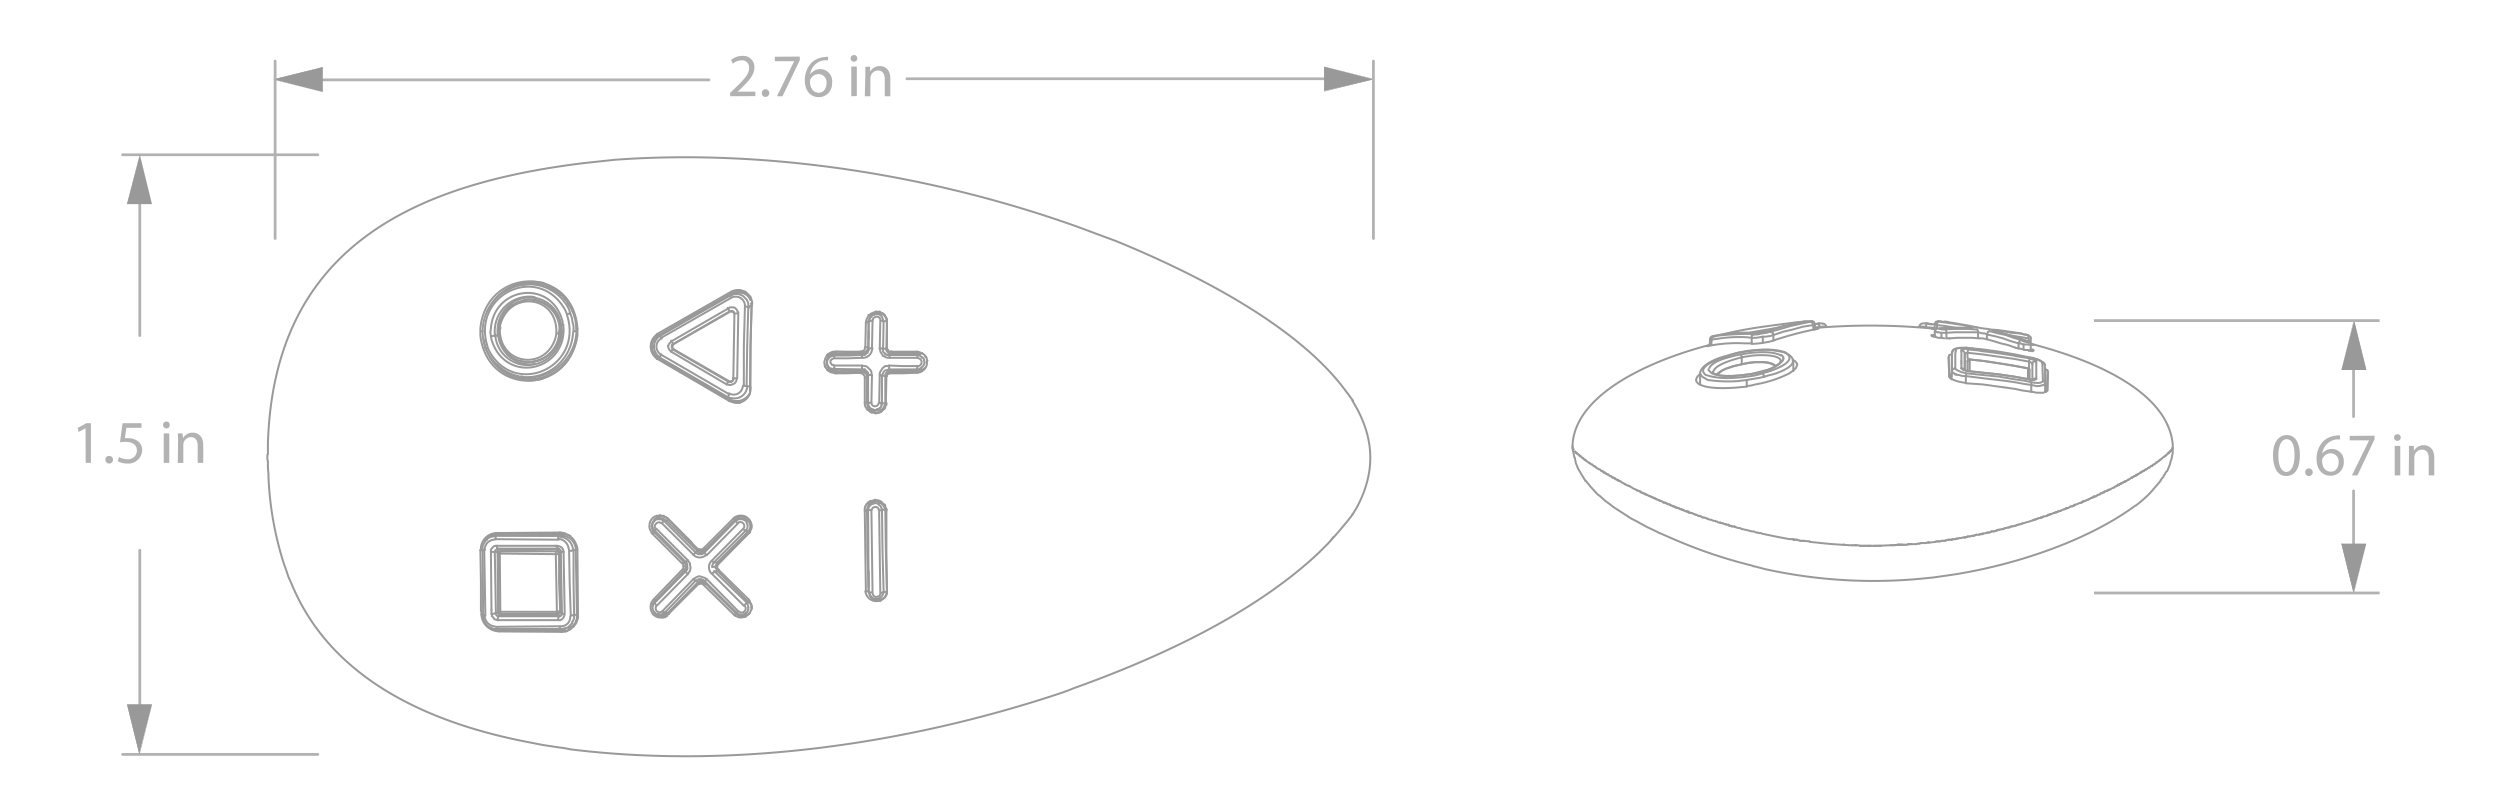 <svg id="Warstwa_1" data-name="Warstwa 1" xmlns="http://www.w3.org/2000/svg" width="450.7" height="145" viewBox="0 0 450.7 145">
  <title>Artboard 1</title>
  <g id="Warstwa_2" data-name="Warstwa 2">
    <path d="M321.1,64l.2.1.1.2.1.1v.2m-162-.9.1.2h.2l.1.1h.2m196.8-.8.3.1c2,.2,3.8.5,5.8.8l.4.1m-11.6,3.5h-.1l-.2.1-.1.1m17.5,2.7-.1-.1m-4-7.5.2.1h.6l.2.1m.3-1.2.5.1c8,2.1,24.1,7.5,25.1,18v.5M327.2,59.1h.3a118.11,118.11,0,0,1,20.6.1l.8.1M283.5,80.6v-.5c.7-10.1,16.8-15.9,24.7-17.9l.1-.1" style="fill: none;stroke: #999;stroke-linecap: round;stroke-linejoin: round;stroke-width: 0.36px"/>
    <path d="M391.7,80.7v1l-.1.4-.1.5v.1l-.2.5-.1.5-.2.5-.2.5-.1.2-.1.1-.1.1-.1.1-.1.3-.2.2-.1.3-.2.2-.1.1-.1.2-.1.1v.1l-1.9,2.2-.5.5-1,.9-1,.8-.2.1c-9,6.6-22.5,10.9-33.5,12.5l-2.8.4-1,.1a90.88,90.88,0,0,1-29.4-1.6l-1.9-.5h-.2l-.1-.1a88.3,88.3,0,0,1-14.5-4.9l-2.3-1h-.1L299,96l-2.1-1-2-1.1-.4-.2-.4-.2-1.7-1.1-1.7-1.1-.1-.1-.1-.1-1.1-.8-1-.9-.3-.2-.3-.3-1-1.1-.9-1.1h-.1v-.1l-.1-.1-.9-1.5-.3-.5-.2-.5-.2-.5L284,83l-.1-.5-.1-.1v-.1l-.1-.5-.1-.4-.1-.5v-.5m82.3-13.8h.1m-.3-.2h.2v.2M351.9,97.3h-.1m3.3-32.5,2.7.3,2.6.4,2.5.4,2.7.5m.3,2h.7m-11.8-1.5,2.8.3,2.8.3,2.8.4,2.7.5m-11.8-1.7h.2l.1.1.4.1m.5-7.8h.3m3.8.6.4.1m5.7,1.7h.3l.1.2.2.2v.2m-17.3-2.3q.15-.6.6-.6h.1m.1,0,1.4-.1h4.3m-6.5-.6v-.2h.1l.1-.3h.2l.1-.1h.2m1.1.1h.4l.3.1m14.3,2.3.4.3.1.1V61" style="fill: none;stroke: #999;stroke-linecap: round;stroke-linejoin: round;stroke-width: 0.36px"/>
    <path d="M354.7,65.1l.1-.2h.1l.1-.1h.1m-7.8-6.5,1.5.2m-2.8.4c.2-.6.5-.6,1-.6h.2m4.8,5.1.1-.2c.4-.6,1.5-.5,2.1-.5h.4l2.9.4,2.9.4,2.9.5,1.4.3,1.5.2.8.2a3.19,3.19,0,0,1,1.6.9l.1.2m-19.9-5.1v-.9m0-.4v-.9M366.1,61v1.1m2.6,4.3.1,3.3m-57.6-9.5,1.3-.1L314,60h2.8m-6,.3h.1m7.6-.6,1.5-.5,1.5-.4,1.5-.3,1.5-.3M316.8,60h.4l.2-.1h.2l.6-.1h.2l.1-.1m-9.7,7.4.1.1v.1l.2.1c1.8.7,4.2.3,6.1.1l.7-.1,1.2-.2,1.1-.3.5-.2.5-.2.4-.2.4-.2.3-.2.2-.2.2-.1.2-.2v-.1l.1-.1v-.1m6.9-6.8h.7l.1.1h.2l.2.2.1.1v.2m-2-.4.3-.1.4-.1" style="fill: none;stroke: #999;stroke-linecap: round;stroke-linejoin: round;stroke-width: 0.36px"/>
    <path d="M326.4,57.9h.4l.1.1h.1l.1.2v.1l.1.2m-18.9,2.7V61a.78.78,0,0,1,.4-.4h.1m-2.3,6.7c.1-1.6,3.3-2.8,4.6-3.1l.7-.2.7-.2.8-.2a20.32,20.32,0,0,1,6-.5l.6.1.7.1.5.1.5.1.8.4.3.2.3.3.1.2.1.1v.2l.1.2m3.9-6.6v.9m32.6.4,1.4.3,2.9.9,1.4.5m-42.2,3.6v1.8m42.8-4.8v1.1m-59.6,6.1V67.4" style="fill: none;stroke: #999;stroke-linecap: round;stroke-linejoin: round;stroke-width: 0.36px"/>
    <path d="M315.4,65.4l1-.1c1.2,0,2.4-.2,3.5.5l.2.1V66h.1m-10.7,1.5c1.2-1.2,3.3-1.5,4.8-1.9l1-.2m53.6,5.1-.1-.2M284.3,81.7h-.1m5.1,3.5h-.2v-.1m.8.4h-.2m.8.4-.2-.1m.5.3h-.1l-.1-.1m3.1,1.6h-.1m2.1,1h-.1m.3.2-.1-.1m.4.2-.2-.1m7.5,3.2-.1-.1m.7.3H304m2.4.8h-.1m.7.3-.2-.1m16.6,4.1h-.1m.2,0h-.1m9.1.9h-.2m2.1.1H334m3.1.1H337m54-16.8h.1m-6.8,4.5h.1m-1.9,1h.1l.1-.1m-.6.3h.1l.1-.1M308.2,62.3l.1-1.1m62.6,31.1.1-.1m-3.1,1.1h.1m-1.2.4h.1l.1-.1m-7,2h.1m-1.2.3.1-.1m-.5.2h.1m-1.4.3h.2v-.1m-1.4.3h.1l.2-.1m-2.1.5h.2v-.1m-1.7.3h.1m-1.6.2h.3m-4.2.6.1-.1h.2m-3.5.3h.1m-2.1.1h.9m-2.1.1h.3m22.6-35.5-.4-.1m1.4.3-.9-.2m2,.4h-.1m.8,0h-.1v.1h-.2l-.2-.1m-17.4-2.8h.1m1.2.5h-.6l-.6-.2h-.2l-.2-.1h-.1m1.9.3h-.1m1.4.1h-.1m-2.6-.3v-.3M369,70.5h-.1m.2-.1.1-3.2m-3.1,3.4-1.5-.2-1.4-.3-2.9-.4-2.9-.4-2.9-.2m-3.1-1.3-.1-3.3m.5,3h-.2l-.1.1-.1.1v.1m-43.8-5.4h.2l.1-.1h.1l.2-.1m-.2.2h-.4m7.9-.5h-1a26,26,0,0,0-5.6.3l-1,.2M320,61.3l-.2.1a18.44,18.44,0,0,1-4,.6l-.2-.1m12-2.6-1,.2q-2.85.6-5.7,1.5l-1,.3" style="fill: none;stroke: #999;stroke-linecap: round;stroke-linejoin: round;stroke-width: 0.36px"/>
    <path d="M327.2,59.2h.6l-.1.1h-.1M314.9,69.7l-1.1.1-1.1.1c-1.7.1-4.5.2-6.1-.5l-.2-.1-.2-.1c-.5-.5-.6-.7-.1-1.4l.3-.3m41.9-6.9-.1-.1v-.1h.5m1.4.5H350m.5.1h-.1m1,0h-.5m5.9,0-1.3-.1h-2.7l-1.3.1m5.9,0h-.6m6.6,1.7-1.4-.5-1.3-.3-1.3-.4-1.4-.4m5.9,1.7h-.1m2,.4h-.1m.4,0h-.2m.5-.2.2.1m-.5-.1h.3m.2-.8h-.1v-.1h-.4m0-.1.4.1h.1M349,59.4h-.2m2.6,8.3-.1-3.4m3.2,4.8-.3-.1c-.7-.1-2.5-.4-2.8-1.2v-.1m17.7,2.5v.2l-.1.1-.4.2-.2.1h-1.2l-.5-.1-.6-.1m3.1-3.6-.1,3.2m-.4-3.7.1.1.1.1h.2v.2h.1V67m-17.9-2.7.1-.1V64h.1l.2-.1h.2m37.7,18.9.1-.1m-.2.1h.1m-17.8,9.1h.1l.2-.1m-1.1.4h.2m-3.5,1.2h.1l.1-.1m-2.4.8h.1m-14.2,3.2h.1m-7.2.8h.2m-2.4.1h.3m-3.9.2h.6m-1.1,0h.5m-.7,0h.1m-.7,0h.2m-.7,0h.3m-1.7,0h1.2m-1.8-.1h.3l.3.1m-.9-.1h.2m-8.4-.7.1.1m-1.3-.2h.2m-.7,0h.1m-1-.2h.4m-.9-.1h.2l.1.1m-.8-.1h.3m-5.4-1.1.1.1m-.9-.2h.2l.1.1m-2.5-.6h.2m-.8-.2.1.1h.1m-.7-.2h.2m-.8-.2h.1l.1.1m-.7-.2h.1m-.7-.2h.1v.1m-1.2-.4h.1m-.7-.2h.1m-1.2-.3h.1m-.6-.2h.1m-1.1-.3h.2m-.4-.1h.1m-.3,0h.1m-1.6-.6.1.1h.2m-1.2-.4h.1l.1.1h.2m-.7-.3.1.1v.1m-.3-.2h.1m-.5-.1h.1l.2.1m-.5-.2h.1l.1.1m-.5-.2h.2m-.5-.1h.2m-.3-.1.1.1m-.4-.2h.1m-.4-.1h.1m-.4-.1h.1l.1.1m-.4-.2h.2m-.5-.1h.2m-.4-.1h.1l.1.1M301,91h.1m-.4-.1h.2m-.4-.1.2.1m-.5-.2h.2m-.4-.1h.2m-.4-.1.1.1m-.6-.3h.1m-.3-.1h.1m-.6-.2h.1m-.3-.1h.1m-.4-.1h.2m-.3-.1h.1m-.4-.1h.1m-.3-.1h.1m-.3-.1h.1m-.6-.2h.1m-.3-.1h.1m-.3-.1h.1m-.6-.2h.1m-.3-.2.1.1m-.4-.2h.1l.1.1m-.4-.2.2.1m-.9-.4.3.1.3.2m-1.2-.7.6.4m-.8-.5.1.1h.1m-1-.4h.1m-.3-.2.1.1m-.3-.2.1.1m-.3-.2.1.1m-.3-.2h.1l.1.1m-.3-.2.1.1m-.3-.1h.1m-.3-.2h.1v.1m-.3-.2.1.1m-.3-.1h.2m-.3-.2.1.1m-.3-.1h.1m-.5-.3.1.1m-.4-.2h.1m-.4-.2h.1l.2.2m-.6-.4.1.1m-.4-.3.1.1M289,85l.1.1m-.4-.2h.1m-3-1.9h.1m-.7-.5.1.1h.1m-.3-.2.1.1m-.3-.2h.2m-.3-.1h.1m-.2-.1h.1m-.5-.3h.1m-.3-.2h.1m-.3-.2h.1m-.5-.6h.1m39.6-15.9.4.2.2.2.1.2.1.1v.2l-.1.2-.1.3-.2.2-.3.3-.3.2-.4.3a21.84,21.84,0,0,1-6.1,2l-.8.2-.8.1M357.4,61l.6.1m-9.8-1.9h.6m0,.2-.2-.1h-.3l-.1-.1m43.4,21.6h.1m-.2.3.1-.1m-.2.1h.1m-.3.3h.1m-.4.3h.1m-.9.7.1-.1m-.3.2.2-.1m-.3.2.1-.1m-.2.2.1-.1m-.5.4.1-.1m-.7.5h.1m-.8.6.1-.2.3-.1m-.7.4.1-.1h.1m-.4.3.2-.2m-.5.3.1-.1h.1m-.4.3.1-.1.1-.1m-.5.3h.1l.1-.1m-.4.3.1-.1m-.4.2h.1v-.1m-.4.3h.1v-.1m-.7.5.1-.1m-.4.3.1-.1v-.1m-.4.3.1-.1m-.4.3.1-.1m-.9.5h.1m-.6.3h.1m-.3.1h.1m-.7.3h.1m-.5.2h.1m-.3.1h.1v-.1m-.3.2h.2m-.4.1h.2m-.4.2.1-.1.1-.1m-1.1.6h.1m-.3.1.1-.1m-.3.2h.1m-.6.2h.1v-.1m-.3.2h.2m-.5.1h.2m-.4.2.1-.1m-.6.3.1-.1m-.6.3h.2m-.4.1h.1v-.1m-.3.2h.1m-.4.1h.1m-.4.2.3-.2m-.6.3h.1m-.6.2h.1m-.4.1h.2m-.4.2.1-.1m-.4.2.2-.1m-1.3.5h.1V91m-.4.2h.2m-.5.1h.3m-.9.3h.1m-.4.1h.1v-.1m-.4.2h.1m-.7.3.3-.2m-.6.3.1-.1m-.7.3h.1v-.1m-.4.2h.1l.1-.1m-.9.3h.1m-.4.1h.2m-.5.2.1-.1h.1m-.9.3.1-.1m-.4.2h.1m-.8.2h.1l.2-.1m-.6.2h.1m-.4.1h.1m-1.2.4.9-.3m-1.6.5.3-.1.3-.1m-.9.3.1-.1h.2m-1,.3.2-.1h.2m-.8.2.2-.1h.1m-1,.3.4-.1m-.8.2.1-.1h.1m-.9.3.2-.1h.2m-.8.2.1-.1h.2m-1.1.3.3-.1h.2m-.9.2.1-.1h.2m-.9.3.3-.1m-.8.1h.2m-.5.2.2-.1m-.3.1h.1m-.4,0h.2m-1,.2.6-.1m-1,.2h.1m-.4.1.1-.1h.1m-1.4.3h.2m-1,.1h.4m-.8.1h.3m-1.1.2.2-.1h.3m-.9.1h.3m-1.1.2h.2l.1-.1m-.6.1h.1m-.2,0h.1m-.5.1h.2m-.3,0h.1m-.8.1h.2l.2-.1m-.8.2h.2m-1,.1h.2l.2-.1m-2.1.3,1-.1m-1.3.1h.1m-1.4.1h.6m-1.4.2.2-.1h.3m-2,.1h.1m-.8.1h.4m-1,0h.3m-.8,0h.3m-1.3.1,1-.1m-5.4.2h-.1M284.5,81.9l-.1-.1m2.3,1.8-.1-.1m.4.2h-.1l-.2-.1m.5.3-.1-.1H287m.4.2h-.1l-.1-.1m3.7,2.2h-.1m1.7.9h-.1m.3.1h-.1m.3.2-.1-.1m14.4,6.1h-.1m.3.1-.1-.1m.6.2h-.2l-.1-.1m.8.3-.5-.1m1,.3-.4-.2m1,.3h-.2l-.1-.1H309m1,.3h-.2l-.3-.2m1.1.3h-.4m.8.2h-.1l-.2-.1m.9.2h-.4m1,.3-.1-.1h-.2m.8.1h-.3m1,.3-.3-.1H313m.9.2-.2-.1h-.1m.9.3-.2-.1h-.2m1.7.4-1.1-.3m1.7.4-.3-.1h-.3m.9.2h-.1l-.2-.1m.9.2H317m.5,0h-.2m5.3,1.1-2.6-.5-2.4-.5m5.5,1h-.2" style="fill: none;stroke: #999;stroke-linecap: round;stroke-linejoin: round;stroke-width: 0.36px"/>
    <path d="M323.4,97.3l-.1-.1h-.2m.7.1h-.3m1,.2-.1-.1h-.3l-.1-.1m1,.2h-.4m1.6.1-1-.1m8.8.8h-.4c-1.8-.1-3.5-.2-5.3-.4l-1.9-.2m8.3.6h-.1m2.1.1h-.4M283.7,81h-.1m.5.6-.1-.1m.6.5-.1-.1m.2.2-.1-.1m.9.7-.1-.1m.3.2h-.2m.3.1h-.1m.6.4-.2-.1-.2-.2m.6.4h-.1l-.1-.1m.3.2h-.1m1,.6h-.1V84m.3.2-.1-.1h-.1m.4.3-.1-.1h-.1m.5.3-.1-.1-.2-.1m.6.3-.1-.1h-.2m.5.3-.1-.1-.1-.1m.5.3h-.1l-.1-.1m.8.5-.2-.1m1.7.9H291m.6.3h-.1m.3.2-.1-.1m.3.1h-.1m1.4.8-.3-.2m.6.3-.1-.1h-.2m1.9.9h-.1m1.3.6-.1-.1h-.1m.4.2h-.1V89m.3.2-.1-.1m.4.2-.1-.1h-.1m.4.2h-.1l-.1-.1m.4.2-.1-.1m.3.2-.1-.1m.4.2h-.1l-.1-.1m.6.3-.1-.1m.3.2-.1-.1m.6.3-.2-.1h-.1l-.1-.1m.6.3h-.1m.4.1-.2-.1m.4.2-.1-.1h-.1m.4.2h-.1m.6.2-.1-.1m.6.3-.1-.1m.3.2-.1-.1m.6.3h-.1v-.1m.6.3h-.1m.4.1h-.1l-.1-.1m.5.2h-.1l-.1-.1m.6.3-.1-.1m1.2.4h-.1m.4.2h-.2m.8.2-.1-.1H305m.5.2-.3-.1m.8.3-.2-.1m.5.2h-.2l-.1-.1m.5.2-.1-.1m.4.2-.1-.1h-.2m3.7,1.2-.1-.1m1.1.3H311m.7.2h-.1v-.1m.3.2h-.1m.5.1h-.1m.6.1h-.1v-.1m20.7,3.4-1.1-.1m4.4.2h-1.4m1.8,0h-.4m.5,0h-.1m.5,0h-.2m.4,0h-.2m.4,0h-.1m.6,0H338m2.7-.1-2.2.1m2.4-.1h-.2m1.7-.1-.9.1m1.2-.1h-.2m.8,0H343m1-.1-.1.1h-.2m1.8-.1h-1.3m2.1-.2-.2.1H346m1.3-.1h-.4m1-.1h-.2m1.5-.2H349l-.1.1m.7-.1h-.2m1-.1H350m.8-.1-.1.1h-.1m1.4-.3-.1.1h-.1m.6-.1h-.2m1-.2-.2.1h-.2m.8-.1h-.1m.9-.2-.2.1h-.1m.7-.2h-.1v.1m.9-.2h-.2l-.2.1m.8-.2-.1.1h-.1m1-.2h-.5m.8-.1H357m.5-.1h-.1m.9-.2h-.1l-.1.1m1.4-.3h-.3m.8-.2-.1.1h-.1m.7-.2h-.1m.9-.2-.2.1H361m.7-.2h-.1m.8-.2-.1.1h-.2m.7-.2h-.2m.9-.2-.1.1h-.2m.7-.2h-.1m.8-.2h-.2l-.1.1m2.4-.8h-.1l-.1.1m.8-.3-.2.1m.6-.2h-.1m.7-.2h-.1l-.1.1m.5-.2h-.2m.6-.1-.4.1m.7-.3h-.1v.1m.4-.2-.1.1m.5-.2-.2.1h-.1m.6-.2h-.2l-.1.1m.6-.2h-.1m.4-.1h-.2m.8-.2h-.2m1.1-.4-.2.1m.5-.2h-.2m.5-.1-.2.1m.5-.3-.3.2m.9-.4-.1.1m.4-.2H374m.5-.1h-.2l-.1.1m.8-.3h-.2l-.3.2m.8-.3h-.1m.3-.2-.1.1m.4-.2h-.1v.1m.4-.2-.1.1h-.1m.4-.2-.2.1m.5-.2-.2.1m.8-.4h-.1l-.1.1m.4-.2-.1.1m.3-.2h-.1m.4-.1-.1.1m.3-.2-.2.1m.7-.3-.2.1h-.2m.6-.3-.1.1m.4-.2-.1.1m.6-.3h-.2m.4-.1h-.1l-.1.1m.4-.2h-.1v.1m.3-.2h-.1m.4-.1h-.1l-.1.1m.8-.4-.3.1-.3.2m1.4-.8h-.1m.3-.1-.1.1m.5-.3h-.1v.1m.5-.3-.2.1m.4-.2H383v.1m.3-.2h-.1v.1m.3-.2-.1.1h-.1m.3-.2-.1.1m.3-.2-.1.1m.3-.2-.1.1h-.1m.4-.2h-.1l-.1.1m.3-.2-.1.1m.5-.3-.1.1h-.1m.5-.2h-.2m.5-.2h-.2m.5-.2-.1.1h-.1m.5-.3-.2.1-.1.1m.6-.4-.1.1H386m.5-.2h-.2m.4-.2-.1.1m.4-.2h-.1m.6-.3h-.1m.6-.3h-.1m.7-.5-.1.1-.1.1m.3-.3-.1.1m.4-.3-.1.1-.1.1m.4-.3-.1.1H389m.3-.2-.1.1m.3-.2h-.1m1-.7h-.1l-.1.1m.3-.2-.1.1m.2-.2h-.1m.2-.1-.1.1m.2-.2-.1.1m.2-.2h-.1m.4-.3h-.1m.3-.1h-.1M365.9,67.6v-.5m0,1.3V66.7m0,1.7v-.8m-11.2-2.4v1.7m0-1v1m0-1.3v.3m10.9,2.4V66.4m.3.3-.1-.2-.1-.1h-.1l-2.7-.5-2.5-.4-2.6-.4-2.7-.3v2.1" style="fill: none;stroke: #999;stroke-linecap: round;stroke-linejoin: round;stroke-width: 0.36px"/>
    <path d="M355.1,64.8H355l-.2.1-.1.2v.1m-.5,1.5V63.8m11.6,2.7V65.2" style="fill: none;stroke: #999;stroke-linecap: round;stroke-linejoin: round;stroke-width: 0.36px"/>
    <path d="M354.7,63.6v.7l.1.7m11.6.7v2.7m-12.2-1.7v-3m-.6,1.8v.9m0-3.1v1.8m.6-1.4.5-.1m-1.1-.5.2.1.2.1.1.2.1.2m.5-.1,2.8.3,2.8.4,2.8.4,2.7.5m-11-2.2-.1.6m11.1,1.6.3.1.1.1.2.1v.2m-.5-1.1-.1.6m1.3,3.1V65.4m-.7.3v2.7" style="fill: none;stroke: #999;stroke-linecap: round;stroke-linejoin: round;stroke-width: 0.36px"/>
    <path d="M367.1,65.1h-.3l-.1.1h-.1l-.2.2v.3m.7,2.6-.2-.1-.4.2m-11.7-1.5,2.8.3,2.8.3,2.7.4,2.8.5m-11.8-1.7-.2-.2-.1-.1h-.2m1.7-7.3h.3m.7-.1h.1a12,12,0,0,0,2,.3l.3.1m1,.2-.2-.1h-.3v.1l.1.1.4.1m-12.4-1.5.9.2" style="fill: none;stroke: #999;stroke-linecap: round;stroke-linejoin: round;stroke-width: 0.36px"/>
    <path d="M367.1,68.3l-.1.1h-.2v.1h-.7l-.2-.1m1.2-3.3v.3m-1.2-.8.5.2h.1l.2.1h.2l.2.2m-3.7-.9,2.5.4M354.8,63l2.1.2m-3.3-.1a1.49,1.49,0,0,1,.9-.2h.2m-1.1.4v-.2m0,2.4v-.4m1.2,1.8h-.3l-.1-.1-.4-.1-.2-.1-.2-.2m14.6-.8v-.3m-2.5-3.2h.1m-1.9-.2h.3m1.3-.4.1.1h.1v.1h-.1a3.71,3.71,0,0,1-.9-.2l-.2-.1m-5.8-1.7h-.1l-.1.1h-.1l-.1.3-.1.2m6.2,1-1.4-.4-1.4-.5-1.4-.3-1.5-.4" style="fill: none;stroke: #999;stroke-linecap: round;stroke-linejoin: round;stroke-width: 0.36px"/>
    <path d="M363.9,61.9l.1-.2.1-.2v-.1l.2-.1h.1m-8.1-1.9-1.4-.1H352l-1.4.1m6,.5v-.2l-.1-.2v-.1h-.2m.3.5.4.1.4.1h.4l.4.2m-9.4-.5h.2l.2.1h.2m1.2-.5h-.5l-.2-.1h-.3v-.1h0m1.3.8v-.2l-.1-.3-.1-.1h-.1m-1-.2,2.9-.1h2.8m.1-.2-1.5-.3-2.8-.4-1.5-.2m5.4,1.1h.1l.1-.1.1-.1h.1m-5.8-.9-.1-.1h.4l.2.1h.5m-1.4.6v-.3l.1-.1.1-.2h.2m1,0,1.4.2,2.9.5,1.4.3m2.4.4,1.5.1,1.4.2,2.8.4.5.2h.3l.3.1h0" style="fill: none;stroke: #999;stroke-linecap: round;stroke-linejoin: round;stroke-width: 0.36px"/>
    <path d="M365.5,60.4l-1.5-.3-1.4-.1-1.5-.3-1.4-.1m6,1.4v-.4l-.1-.1-.1-.1" style="fill: none;stroke: #999;stroke-linecap: round;stroke-linejoin: round;stroke-width: 0.36px"/>
    <path d="M359.7,59.6h.1l.1.1.1.1m5.5,1.7h.1m-5.9-1.7,1.4.3,2.9.9,1.5.5m-5.7-1.7h-.1m-13.4-.9h.1m.9-.6h-.1m0,.7.1-.7m20.9,7.3.1,3.1c-.4.5-1.1.3-1.6.3l-.4-.1" style="fill: none;stroke: #999;stroke-linecap: round;stroke-linejoin: round;stroke-width: 0.36px"/>
    <path d="M368.7,69.1l-.1-.1v-.2l-.2-.1h-.1m-2.1.2-1.4-.3-1.5-.2-2.9-.5-3-.3-2.9-.3m11.7,2.1v-.5m-13.6-1.4h.1m-.3-.1.1.1m2-.2-.4-.1a3.74,3.74,0,0,1-1.6-.7v-.2m1.9,1.5.1-.5m-2-3.6.1-.4V63m-.1,3.4V63.7" style="fill: none;stroke: #999;stroke-linecap: round;stroke-linejoin: round;stroke-width: 0.36px"/>
    <path d="M351.9,66.9v-.2l.1-.1h.1v-.1l.3-.1h.1m.1-3.4c.3-.4,1.2-.2,1.6-.3h.4m-2.7.8.1-.1v-.2l.2-.2h.4" style="fill: none;stroke: #999;stroke-linecap: round;stroke-linejoin: round;stroke-width: 0.36px"/>
    <path d="M354.5,62.7l3,.3,2.9.4,2.9.5,1.4.3,1.5.3m2,.8.2.1.1.1.1.2v.1m-2.4-1.3h.2c.5.2,1.4.4,1.7.8h.1v.1m-3.4-3.3-.6-.2m-.3,0v.9m-5.7-2.5,1.4.3,1.5.4,1.4.5,1.4.4m-5.7-.7v-.9m-1.6-.4v1m-5.7-.9,1.5-.1h4.2M350,60l-.6-.1m-.2-1.3,1.7.2,1.7.3m-3.4-.5-.1-.1h-.3m.4.7v-.6M365.7,61l.1.5M362,60.4l1.9.3,1.8.3m-18.5-2,1.6.1m-2.5-.2H346m1.2.1-.2-.1h-.6m22.2,6.9.1.8v2.5m0,0-.1.2-.1.1h-.2l-.2.1H368l-.4.1h-.5l-.4-.1-.5-.1m2.5,1.2V69.1m-2.5.3-1.4-.2c-2.9-.6-5.9-.8-8.8-1.2l-1.6-.2m11.8,2.8V69.4m-13.8-2-.1-.1h-.1l-.1-.1-.1-.1-.1-.1v-.1m.7.6h-.1m1.9.3h-.5l-.4-.1-.3-.1h-.3l-.2-.1m1.7,1.5V67.8m-2.5-.9V63.5m-.1,4.9.1-1.5m-.1,1,.1-4.1m16.8,3,.1,3.8M315.2,60l5.2-.9m-1.7.6h-.2m-1.7.3h-.1m.2,0h-.1m-8,7.1.1-.2c.5-1.3,4-2.2,5.2-2.5h.1m-.4-.5h.1V64l.1.4m37.8,3.5v.4m0-.4v.2h-.2m-28.1-9.9h.2c.4,0,.3-.1.8-.1h.1l-.1.1h-.1M316.7,60h-3l-1.5.1-1.4.2m7.9-.6h-.2l-.1.1h-.2l-.6.1h-.2l-.3.1h-.4m7.8-1.8-1.5.3-1.5.3-1.4.4-1.4.5m2.8,4.9v.2l-.1.2-.1.1-.4.4-.2.2-.4.2a6,6,0,0,1-2.2.9l-1.1.3-1.2.3" style="fill: none;stroke: #999;stroke-linecap: round;stroke-linejoin: round;stroke-width: 0.36px"/>
    <path d="M313.8,63.9l.6-.1c1.8-.3,4.7-.6,6.5.2l.2.1m-12.9,2.2.1-.2c1-1.2,3.1-1.6,4.5-2l1-.2m2,3.5-.7.1-.7.1a21.58,21.58,0,0,1-4.4.1l-.5-.1-.4-.1-.5-.2-.1-.1-.1-.1-.1-.1-.1-.1-.1-.1-.1-.1v-.1m43.5,1.5.1-.1.1-.1h.1v-.1M328,58.3h-.1m.7.6h.2m20.4,38.7h.2M328.1,58.9h.2m-.4-.6-.3.1h-.3m.7.6-.1-.7m-17.5,2,1.8-.4c3.6-.8,7.2-1.2,10.9-1.7l1.8-.2.4-.1h1.3l-.1.1h-.1l-1.9.4-1.8.4-1.7.5-1.8.5" style="fill: none;stroke: #999;stroke-linecap: round;stroke-linejoin: round;stroke-width: 0.36px"/>
    <path d="M326.9,58.6l-.1-.3-.1-.1-.2-.2h-.2m-7.2,1.8-.6.2-.8.1-.9.2h-.6m3.5.1v-.2l-.1-.2-.2-.1h-.1v-.1h-.2m-2.9.5-.9-.1a50.68,50.68,0,0,0-5.5.3l-.9.2" style="fill: none;stroke: #999;stroke-linecap: round;stroke-linejoin: round;stroke-width: 0.36px"/>
    <path d="M315.8,60.9v-.3l.1-.2.1-.1h.2m-7.3.4h-.1v-.1h.2l.2-.1.6-.1.6-.1m-1.8.9v-.3l.2-.2h.1m8.9,6.6-.7.2-.8.2c-2.5.4-6,.8-8.4,0l-.4-.1-.2-.2c-1.3-1.3,2.5-2.7,3.2-2.9l.7-.2.7-.2m5.9,3.2.1.2v.1l.2.3" style="fill: none;stroke: #999;stroke-linecap: round;stroke-linejoin: round;stroke-width: 0.36px"/>
    <path d="M311.9,64l1.4-.4c2.8-.4,5.7-1,8.5-.1l.3.2.2.2c1.4,1.4-2.4,2.7-3.2,3l-.7.2-.7.2M311.8,64h.1m16.2-5.1H328V59m.6-.1h-.3m.6,0h-.1m.4,0h-.3m-1.7.2.3-.1h.5m-.8-.5H327l-.1.1-1.9.3-1.8.5-1.7.4-1.8.6m7.2-1v-.8m-11.1,2.3h.8l.6-.1.6-.1m-2,.2-.9-.1a24.49,24.49,0,0,0-5.4.3l-.9.1m7.2.7v-1m-7.2.3h-.3m.2,1,.1-1m9.5,6.7-.8.2-2.4.4" style="fill: none;stroke: #999;stroke-linecap: round;stroke-linejoin: round;stroke-width: 0.36px"/>
    <path d="M323.3,65.1l-.1.2c-.2,1.1-3.3,2.2-4.1,2.3l-1,.3m5.1-2.9h.1v.1m41.5-3V63m.9-.9h-.9m1.3,0h-.3M350.9,61V60m-.9,0v.9m.9-.9H350m-30.3,1.3v-.9m-1.9.3v1.1m1.9-1.4h-.1l-.2.1-.3.1h-.2l-.6.1h-.5m-2.9,7.8-.8.1-.8.1a24.42,24.42,0,0,1-5.4-.2l-.2-.1-.2-.1-.1-.1-.2-.1L307,68l-.1-.1-.1-.1-.1-.1-.1-.1v-.1l-.1-.1v-.1m8.4,2.4V68.5m-.9-4.1v1.2m7.1-.5c-.3-1.4-4.9-1.1-5.8-.9l-1.3.2m6,1.6-.1-.1c-.9-.7-2.7-.6-3.7-.6l-.8.1-.5.1-.5.1-.5.1-.5.1-.9.2-.8.3-.4.1-.4.2-.3.1-.5.4-.2.2-.2.1-.1.2M132.3,56.3h-.1l-.1-.1H132l-.1-.1m0,0-.3.1M121.5,62a.8.8,0,0,0-.2.9l.1.1m10,5.8h.4M121.5,63l9.9,5.7m.2-12.5L121.5,62m10.7,6.5-.2.2-.2.1M96,65.2l.5-.1a5.73,5.73,0,0,0,4.6-5v-.5m-.2.1h.2" style="fill: none;stroke: #999;stroke-linecap: round;stroke-linejoin: round;stroke-width: 0.36px"/>
    <path d="M100.9,59.7v.6a5.74,5.74,0,0,1-5.8,5l-.6-.1m.1-11.1.6-.1a5.58,5.58,0,0,1,5.7,5v.7" style="fill: none;stroke: #999;stroke-linecap: round;stroke-linejoin: round;stroke-width: 0.36px"/>
    <path d="M94.4,54.1l.7-.1a5.45,5.45,0,0,1,5.8,5v.7m-11-.6h.3" style="fill: none;stroke: #999;stroke-linecap: round;stroke-linejoin: round;stroke-width: 0.36px"/>
    <path d="M100.3,60.1v-.5c-.1-6.4-8.4-7.2-10.1-1.1l-.1.5m10.2,1.1h.5v.1m-6.9,4.9h.2m.2.1.5.1a5.64,5.64,0,0,0,5.9-4.4l.1-.6" style="fill: none;stroke: #999;stroke-linecap: round;stroke-linejoin: round;stroke-width: 0.36px"/>
    <path d="M90.2,59.1l-.1.5c.2,6.4,8.5,7.2,10.1,1.1l.1-.5m.5,0v-.5m.3,0v-.5a5.33,5.33,0,0,0-4.3-5l-.5-.2" style="fill: none;stroke: #999;stroke-linecap: round;stroke-linejoin: round;stroke-width: 0.36px"/>
    <path d="M89.3,60.6l.1.6a5.87,5.87,0,0,0,6.2,4.6l.5-.1" style="fill: none;stroke: #999;stroke-linecap: round;stroke-linejoin: round;stroke-width: 0.36px"/>
    <path d="M96.4,65.6l-.5.1a5.93,5.93,0,0,1-6-4.7l-.1-.5m-.5,0h.4m13.1-4,.3.8.1.7.2.8v.9h.5v-.8m-.6-2.6-.1-.2m-.7-1.2-.2-.3m0,0v-.2m-.5-.5-.4-.5-.4-.3m-.8-.6-.3-.2m-.4-.2-.7-.4m-2.6-.5h-.9l-.5.1h-.4" style="fill: none;stroke: #999;stroke-linecap: round;stroke-linejoin: round;stroke-width: 0.36px"/>
    <path d="M93.9,51.4l.7-.1a7.94,7.94,0,0,1,8,4.5l.2.7m47.6,10.1h.2m.2,0-.5-.1m-30.4,43.9-.3.2c-.3.1-.4.3-.8.1h-.2m.5.2.2.1m.1,0,.2-.1.3-.1.3-.1.2-.2-.5-.1m8.8-9h.6m0,.1h-.1m-.2.7h-.6" style="fill: none;stroke: #999;stroke-linecap: round;stroke-linejoin: round;stroke-width: 0.36px"/>
    <path d="M90.9,52.6l.7-.4a8.14,8.14,0,0,1,10,1.1l.5.6m.3,11-.6.7a8.39,8.39,0,0,1-11.5.8l-.7-.7m29.5-1-.3-.2-.4-.3-.2-.5-.2-.4m.4-2.3.1-.2.4-.4.2-.1M160.8,67h-.3l-.2.1-.2.2-.2.3v.2m-1,6.4-.2.1a1.69,1.69,0,0,1-2.2-1.3v-.2m0-5v-.2l-.1-.1-.1-.2-.2-.2L156,67l-.2-.1h-2.6c-1.3-.2-3.3.6-4-1l-.1-.2-.1-.2m.3-.7.1-.2.1-.2a1.76,1.76,0,0,1,1.3-.6h2.5l2.5-.1h.3l.1-.1.1-.1.1-.1.1-.2.1-.1V63m.2-5.7.3-.3.3-.3M160,63l.1.1v.2l.1.1.1.1.1.1.3.1h5.6M166,67h-5.2m-56.9-7.8.2.1" style="fill: none;stroke: #999;stroke-linecap: round;stroke-linejoin: round;stroke-width: 0.36px"/>
    <path d="M94.1,67.9l.4.1a8.59,8.59,0,0,0,9.4-7.9v-.4m0-.8-.2-1.3-.2-.7-.2-.6m-.1-.2-.3-.6-.4-.6m-.2-.5-.4-.4m-.9-.9-.4-.3-.4-.3m-.3-.2-.4-.2m-.7-.4-.7-.1-.6-.2-.6-.1-.7-.1m39.3,3.9-.1-.4m-.1-.6-.1-.2a2,2,0,0,0-2.1-1.1l-.4.1" style="fill: none;stroke: #999;stroke-linecap: round;stroke-linejoin: round;stroke-width: 0.36px"/>
    <path d="M132,53.1l-.1-.1.2-.1a2.76,2.76,0,0,1,2.5.1l.3.2m-15.7,7.2,12.7-7.5M131.6,72l-12.5-7.3m12.6,7.1-.1.2m3.6-2.1v0l.1-.1m-.2,1.3-.2.2a2.66,2.66,0,0,1-3.1.8l-.2-.1m3.6-2.3.1-7.3.2-7.3m24.1,17.6V67.8h.2m0,4.9h-.2m0-4.9v-.2c.1-.5.5-.7,1-.9h.2V67m0-.3h4.9V67m.1-3.1v-.2m0,.2h-5v-.2m-.1.2h-.2l-.2-.1-.2-.2-.2-.3-.1-.2V63m0-.1.1-.1m-.1,0,.1-4.9V58m-.4-1.1-.3-.2-.2-.1-.3-.1h-.3M156,63.9h-.3v-.2m0,.2-2.4.1h-2.5v-.3m0,3.3v-.4h2.4l2.5.1V67m0-.3h.2m3.6,6.4v-.2l.1-.2m-56.2-13-.1.4A8.46,8.46,0,0,1,94.4,68l-.5-.1" style="fill: none;stroke: #999;stroke-linecap: round;stroke-linejoin: round;stroke-width: 0.36px"/>
    <path d="M132,53.1l.3-.1h.2a2.08,2.08,0,0,1,1.3.3l.2.1.4.4.2.2.1.2.1.2.1.3V55l.1.3.5-.2m-.3,14.6-.5-.1v.2a2.28,2.28,0,0,1-2.6,2h-.2m3-16.5-.2,7.1-.1,7.2m25,3.1H159v-5l.6.1m1.2-1.1-.6-.1h5.1l.5.1m0-2.8-.5.1h-5l.5-.1m-1-1.1-.6.1.1-5h.6m-3.2,0h-.1m1-1.2.1-.1c.7,0,1.2.1,1.4.8l.1.2m.7.3-.1-.5-.2-.3-.1-.2m-1.1-.4h-.1l-.2.1m-1.5,3.2V61m-.9,2.9-.3.1-2.5.1h-2.6l.5-.1m-.8.1h.3m.5-.1h-.3m-.2,2.5,2.6.1h2.5l.3.1m3.2,6.3v.3l-.2.2m-.6.3-.1.1h-.6m.8.1h.2c.5-.1.8-.2,1-.7l.1-.2M102.8,56.5l-.4.1-.2.1.2.7c2.3,9-9.6,14.2-14.2,5.9l-.3-.7-.1.1-.1.1-.1.1m.3-.4-.2-.7c-2.2-9,9.5-14.3,14.2-5.9l.3.7" style="fill: none;stroke: #999;stroke-linecap: round;stroke-linejoin: round;stroke-width: 0.36px"/>
    <path d="M131.6,53.3l.1.2.1.2.2-.1a1.68,1.68,0,0,1,2.3,1.4v.2l.2.1h.2l.2.1.1.1m-16,5,.1.2.1.2,12.6-7.2M119,64.5v-.2l.1-.2.1-.2-.2-.1a1.64,1.64,0,0,1,.1-2.7l.2-.1" style="fill: none;stroke: #999;stroke-linecap: round;stroke-linejoin: round;stroke-width: 0.36px"/>
    <path d="M131.2,71.6l.1-.2.2-.3-12.4-7.2m15.5,5.7h-.2l-.2-.1H134l-.1.2a1.64,1.64,0,0,1-2.3,1.3l-.2-.1" style="fill: none;stroke: #999;stroke-linecap: round;stroke-linejoin: round;stroke-width: 0.36px"/>
    <path d="M134.3,55.1l-.2,7.3v7.2M159,67.7l.1-.2c.3-.7.3-.7.9-.8l.2-.1m-1.7,6h.2l.1.1h.2m0-5-.4-.1-.1,5m7.3-5.9h.3l.3-.1.4-.3m.2-1.9-.2-.1m-1.2-.3.2.1.1.1.2.1.1.1m.1.1.2.1.1.3m-.5,1.4-.2.1-.2.2h-.4m-5-.7v.6l-.1.1m5.1,0v-.2l.1-.2V66h-2.5l-2.6-.1m-.5-2.8.1.2m.8.6h.1m-.5.1v.2l.1.1v.2h5v-.3l-.1-.2m-6-6.1h-.2l-.2-.1h-.2l-.1,5h.4l.1.1h.1m-2.6-5h.3l.2-.1h.2v-.1l.1-.1v-.2l.1-.1.4-.2h.4l.1.1.2.1v.1l.1.1v.3m.6.1-.1-.2m-2.3-.4h-.1" style="fill: none;stroke: #999;stroke-linecap: round;stroke-linejoin: round;stroke-width: 0.36px"/>
    <path d="M156.6,62.9l.1-.1h.5l.1-5m-7,6.3h.1v.5h2.5l2.6-.1-.1-.2V64m-5.1,2.5.1-.2v-.4l-.1-.1H150l-.1-.1v-.1l-.2-.2v-.3l.2-.3.4-.2h.1m-.4,1.9h.3m5.1.1h.1m-.1,0v-.7h-5m6.8,1.7h-.6l-.1.1m0,5h.1v-.1h.5l.1-5m.9,6.2.3-.1.3-.2m.2-.5.1-.1v-.2" style="fill: none;stroke: #999;stroke-linecap: round;stroke-linejoin: round;stroke-width: 0.36px"/>
    <path d="M158.5,72.6l-.1.1a.66.66,0,0,1-1.3,0v-.1m-54.4,40.9-.2.1-.3.1H89.5M87.8,97.3l.1-.3.5-.3.3-.2.6-.2h.3l.3-.1,11.5.1h.3l.8.2.3.1m-14.3-36-.1-.7.1-.7c.6-7.6,10.9-8.9,12.9-1.3l.1.7.1.6c.2,7.6-10,10-12.8,2.6l-.2-.6-.1-.6M131,69.3l-10-5.9-.1-.1-.2-.2-.1-.2-.1-.2v-.1l-.1-.2.1-.1v-.1l.1-.2.1-.1.1-.1.1-.1.1-.1.1-.1,10.2-5.9.2-.1.1-.1h.6l.3.1.3.3.1.2.1.2.1.1v.2l-.1,5.8-.1,5.9-.1.2a1,1,0,0,1-.8.9l-.2.1h-.3l-.5-.1m29.3-3.4-.3.1h-.4l-.3.2-.2.2-.2.3-.2.3-.1.3v.3m-3.1-3.1h.3a1.7,1.7,0,0,0,1.4-1.4l.1-.3m-.1,4.8-.1-.3V67l-.2-.3-.3-.3-.2-.2-.3-.2h-.3l-.4-.1m10-1.4.2.1a.71.71,0,0,1-.1,1.4h-.1m-6.8-3.2V63l.1.1v.3l.4.6.1.2h.2l.1.1.2.1.3.1h.4m5.7,1.8.2-.2.2-.2.1-.3.1-.3-.1-.2v-.2m-.3-.4-.1-.1m-.6-.4h-.3m-5,0h-.2" style="fill: none;stroke: #999;stroke-linecap: round;stroke-linejoin: round;stroke-width: 0.36px"/>
    <path d="M159.5,63.7l-.3-.3V63m-3.7,3.6h.4m.6,25.3v-.2a1.62,1.62,0,0,1,2.2-1.3l.2.1M157.4,108l-.3-.3-.3-.4m-39,1.6.4-.6m0-12.4-.3-.3m0-1.6a1.6,1.6,0,0,1,2.3-.6l.3.2m14,17.5h-.2a2,2,0,0,1-1.3-.4l-.2-.1m-30,2.6.2-.2m-1.3.7v-.2h-.1m2.4-2.6-.1-5.9-.1-5.9h.2m-.2,0v-.2a2.56,2.56,0,0,0-2.3-2.3h-.2l.1-.1v-.2m-.1.3-11.5-.1h.1v-.3m.1,17.3.1.2m-.1-.2h11.6M89.3,60.6l-.3-.1-.2.1h-.3m13.1-2h-.3l-.1.1h-.1M89.3,60.5l-.1-.4A6.25,6.25,0,0,1,96,53.5l.4.1m25,8.4-.3-.4-.1-.2m0,2,.1-.2.1-.1V63h.1l-.1-.2-.1-.2v-.4l.1-.1.2-.1m9.6,7.3.1-.2.1-.2.1-.1-10-5.8m11.5,5.2h-.5l-.1.1m-.4.5-.2.1-.1-.1h-.2m1.6-12.3h-.4l-.1.1m-.2,11.5v.2m-1-12.8.2.4.1.2h.5M121.4,62l10.2-5.9m28.2,35.8h-.2m.3,14.8-.2-7.4-.1-7.4m-39.2,18.6,5.5-5.6.1.1.1.1-.4.3-.3.3m-4.8,5-.1-.2h-.1m5.5-5.6.3-.2.3-.1h.3m.5.4a1.11,1.11,0,0,0-1.1-.1l-.1.1m6.8,5.6-5.6-5.5m8.2,4.4v-.2l-.1-.3-.2-.3-.2-.1.1-.1.1-.1m-.2.2-5.6-5.6.1-.1.1-.2m-.6-.5V102l.2-.3v-.2m.1,0,.1-.1.2.1-.2.3-.1.1v.1m-.3.2v.2l.2.2v.2l.2.2" style="fill: none;stroke: #999;stroke-linecap: round;stroke-linejoin: round;stroke-width: 0.36px"/>
    <path d="M129.3,101.4l5.6-5.6h.1l.2.1-5.6,5.6m3.2-7.9.2-.2a1.4,1.4,0,0,1,1.4-.2l.2.1m-1.7.4-.1-.1m-5.6,5.6,5.6-5.6M126,99.2a1.11,1.11,0,0,0,1.1.1l.1-.1" style="fill: none;stroke: #999;stroke-linecap: round;stroke-linejoin: round;stroke-width: 0.36px"/>
    <path d="M126.4,99.7h-.2l-.1-.1-.3-.2.2-.2m-5.5-5.6,4.2,4.2m1,1.1.2.2.1.1m-.2.2-5.6-5.5.3-.3m3.3,7.9-5.6-5.6m5.6,6.8.1-.2v-.2m-.1-.6v-.2m-5.5,6.9,5.5-5.7m-3.6,8.3a1.64,1.64,0,0,1-1.9-.2l-.2-.2m-14.1.3-.5-.1v.7l-.3.6m-.1.3-.4.4c-.3.4-.6.4-1.1.5l-.2.1m-.3,0,.5.1h.3m.6-.2.3-.1m.2-.2.2-.1" style="fill: none;stroke: #999;stroke-linecap: round;stroke-linejoin: round;stroke-width: 0.36px"/>
    <path d="M103.3,112.8l.3-.4.2-.2v-.3l.2-.2v-.8m-.2-11.8-.4.1V105l.1,5.8m-2.2-14.2-.5.1.3.1a2.46,2.46,0,0,1,2.2,2.3l.1.2M89.8,96.5l-.4.1h11.4m-12,.1.2-.1m1,16.9-.4-.1h-.5m12,0H89.6m.1-52.9v-.7a6,6,0,0,1,6.2-6.2l.6.1m34.8,15.1h.1M121.5,63h-.2m36.1,27.8.3-.1h.3l.2.1.5.4.1.1.1.3.1.3" style="fill: none;stroke: #999;stroke-linecap: round;stroke-linejoin: round;stroke-width: 0.36px"/>
    <path d="M159,91.9h.6v-.1l-.1-.1v-.2l-.2-.2-.1-.3-.2-.1-.2-.2h-.2l-.3-.1M156.6,103v2.8m0,.9h.1m3.2,0h-.6v.1c-.2.7-.6,1.2-1.4,1.1h-.3m.5.2h.8l.1-.1.2-.1.3-.2" style="fill: none;stroke: #999;stroke-linecap: round;stroke-linejoin: round;stroke-width: 0.36px"/>
    <path d="M159.5,107.7l.1-.2.2-.3v-.3l.1-.2m-.6,0-.2-7.4-.1-7.4m-39.1,18.5,5.5-5.7.5.2m8.2,6.1.3-.1.3-.1.3-.1.2-.2m.3-.7v-.3m-.5-.9h-.4l.1.2.2.5v.2m0,.4-.1.3-.2.2m-.2.2-.3.1m0,.1h-.8m1.3-2.2-5.8-5.6h.6m-.7-1.6,5.7-5.7.5.1m.4-1-.1-.2c-.1-.6-.4-.8-.9-1.1l-.2-.1m0,0h-.3l-.2.1m-.5.1h.7l.5.2.2.2.1.2.1.3.1.3-.1.5-.3.4m.5.1.2-.3.1-.2.1-.5m-9.5,4.6-.4.2-5.7-5.7h.5m-1.3-.3h.2l.2.1.3.1.1.1" style="fill: none;stroke: #999;stroke-linecap: round;stroke-linejoin: round;stroke-width: 0.36px"/>
    <path d="M120.2,93.9l-.3-.2a1.2,1.2,0,0,0-.8-.2l-.2.1m-15.4,17.2-.2.1-.4.1-.1.2a1.65,1.65,0,0,1-1.5,1.7l-.4.1v.2l.1.1v.1h.4m1.7-1,.1-.3" style="fill: none;stroke: #999;stroke-linecap: round;stroke-linejoin: round;stroke-width: 0.36px"/>
    <path d="M103.4,99.2h-.2l-.1.1h-.5l.1,5.8.2,5.9m-2.1-14.4-.1.2-.1.2v.2h.4a2,2,0,0,1,1.5,1.6l.1.4" style="fill: none;stroke: #999;stroke-linecap: round;stroke-linejoin: round;stroke-width: 0.36px"/>
    <path d="M89.4,96.6l-.1.6,11.4.1" style="fill: none;stroke: #999;stroke-linecap: round;stroke-linejoin: round;stroke-width: 0.36px"/>
    <path d="M87,99.1l.4.1v-.4A1.81,1.81,0,0,1,89,97.3l.4-.1m0-.6H89m-1.9,14.3.4.1-.2-11.8" style="fill: none;stroke: #999;stroke-linecap: round;stroke-linejoin: round;stroke-width: 0.36px"/>
    <path d="M89.6,113.4l-.1-.3-.1-.1-.4-.1a2,2,0,0,1-1.6-1.6l-.1-.4m13.7,2-11.6.1m2.7-48.5v-.3m.1-9.2v-.2m-.8,9.1v-.3m.1-8v-.3m65,36.6.6.1v-.1l.1-.1c.2-.4.1-.2.5-.4h.2c.2,0,.5.2.5.4v.1l.1.1h.4l.1-.1v-.1" style="fill: none;stroke: #999;stroke-linecap: round;stroke-linejoin: round;stroke-width: 0.36px"/>
    <path d="M156.6,106.7l.1.1h.6l-.1-7.4-.1-7.4m2.2,14.7-.2.1-.2.1h-.2v.3c-.3.3,0,.2-.6.4h-.2c-.2,0-.5-.2-.5-.4l-.1-.2v-.1M158.5,93l.2,13.8m-33.3-2.1-.3-.2-.1-.1-5.6,5.8.1.1.2.1h.2m7.5-6-.4.4m5.7,5.6h.2l.2-.2-5.7-5.8m7,6.2.2-.2m.3-.5v-.4m-.3-.9-.1.2-.2.2-.1.2.1.1c.5.6-.4,1.5-1,1l-.1-.1" style="fill: none;stroke: #999;stroke-linecap: round;stroke-linejoin: round;stroke-width: 0.36px"/>
    <path d="M128.8,103h-.1v.2l-.2.1-.1.2,5.7,5.7m-5.8-8.1.3.2.1.1m5.7-5.7-.1-.1-.2-.1-.1-.2-5.7,5.8m4.3-7.2.1.1.1.2.2.1.1-.1a.74.74,0,0,1,1,1l-.1.1m-7.6,4.4h.3m-.4.2H126" style="fill: none;stroke: #999;stroke-linecap: round;stroke-linejoin: round;stroke-width: 0.36px"/>
    <path d="M127,99.6l.1.2.3.3,5.7-5.8m-13.4-.4-.4.4L125,100l.3-.3v-.1h.1M118,95.7l.3-.3-.1-.1-.1-.1a.62.62,0,0,1,.1-.7l.1-.1.1-.1a.66.66,0,0,1,.6-.1l.2.1m-.5-.7h-.2" style="fill: none;stroke: #999;stroke-linecap: round;stroke-linejoin: round;stroke-width: 0.36px"/>
    <path d="M123.6,101.4l.1-.2h.1l.2-.2-5.7-5.7m-.3,13.3.1.2.1.2.2.2,5.6-5.7-.3-.3-.1-.2m-4.2,7.2a.72.72,0,0,1-1.1-.9l.1-.1m-29.8,1.5v-.8m-.1-10.4v-.4l.3-.4.2-.2h.1l.2-.1h.3m10.5,0h.4c.8.2,1,.4,1.1,1.1l.1,5.6.1,5.6c-.1.6-.5,1.2-1.1,1.1h-.3m-10.7,0-.4-.1-.2-.1-.1-.2-.3-.3v-.3l-.1-.1m3.1-46.5v-.3m.1-8.6v-.2M158.5,93V92m-31.1,12.4-.3-.2-.3-.1-.3-.1-.3-.1h-.3l-.4.2-.2.1-.3.2m.4.3.2-.1.2-.1.2-.1h.4m1.9-3.3-.1.1a1.65,1.65,0,0,0-.1,2l.2.2M125,100l.2.2a1.65,1.65,0,0,0,1.9,0l.3-.2" style="fill: none;stroke: #999;stroke-linecap: round;stroke-linejoin: round;stroke-width: 0.36px"/>
    <path d="M124,103.5l.1-.2.1-.1.1-.2.1-.1.1-.6-.1-.4v-.3l-.4-.6m4.4,1.2V102l.1-.3.2-.3m-2.1-1.5h-.3m-.3,0h-.2l-.1-.1-.3-.2m-35.7-.7-.1-.2v-.3m-1.1,1.1h.7v-.1l.1-.1.1-.2.2-.1v-.1h.1m-1.2.6.1,10.4" style="fill: none;stroke: #999;stroke-linecap: round;stroke-linejoin: round;stroke-width: 0.36px"/>
    <path d="M88.6,110.7h.2l.3-.1h.2v-.1h.1l-.1-5.5-.1-5.6m.5,12.4v-.2l.1-.3v-.1l.1-.1h-.2l-.1-.1-.2-.2v-.3m11.2,1.3v-.2l.1-.3v-.2H89.9m-.2.7h10.6m1.4-1.1-.3-.1h-.1v-.1m.3-11h-.5v-.1m-.7-1v.2l.1.2v.1h.2m-.6-.5H89.6m.1.5h10.8m-10.8.7-.3-.1-.2-.1m.2,11.1h.4m0-.7-.1-10.2m11,11.5h.3m0-.1H90.4l-.2.1h-.3M100.8,99l-.3-.1m-10.8,0H90l.2.1h10.6M90.2,99H90l-.2.1-.1.2v.3m.1,10.2v.7l.1.1v.2l.1.1.2.1h.2m1.9-.3v.3m-.9-12v.4m.1,11.3v.3m.2-12v.4m.1,11.3v.3m.3-11.6V99m8.4.9h.2l.1-.1-.1.1h-.5m-10.1-.1h-.3m.1,10.4.3.1m-.1-10.5.1,10.5m10-10.4v-.3l.1-.2h.1m-10.2,0-.1.4m10.1.1-10.1-.1m10.3,10.5-.1-5.2-.1-5.2m.2,10.4.4-.1h.2m-.5.4-.1-.2v-.1m-10.2,0h10.2m-10.2,0v.2l.1.2m10.1-11.3-10.1-.1-.1.1m10.2,0H90.2M101,110.2l-.1-5.2-.1-5.2" style="fill: none;stroke: #999;stroke-linecap: round;stroke-linejoin: round;stroke-width: 0.36px"/>
    <path d="M101,110.2l-.2-5.2V99.8M90.4,110.7h10.2m-10.3,0,10.2-.1m.3-10.8-.1-.3-.1-.1h-.2" style="fill: none;stroke: #999;stroke-linecap: round;stroke-linejoin: round;stroke-width: 0.36px"/>
    <path d="M100.8,99.8l-.1-.3-.2-.1h-.1m.6.4h-.2m.2,10.4h.2l-.1-5.2-.1-5.2m0,10.4v.2l-.1.1-.1.1-.2.1" style="fill: none;stroke: #999;stroke-linecap: round;stroke-linejoin: round;stroke-width: 0.36px"/>
    <path d="M100.5,110.6h.2l.1-.1.1-.1.1-.2m-.2.4h.2l.2-.2v-.2M101,99.8l-.2-.4h-.1m31.9-5.8-.4-.1.2-.2a2,2,0,0,1,3.1,1.3v.3m-12,7.8.1-.2.1-.2v-.2h-.5v.4l-.1.1-.1.1h.5m11.5,5.4.3.6.2.4v.4M87.2,61.2l.1.5a8.45,8.45,0,0,0,10,6.7l.5-.1" style="fill: none;stroke: #999;stroke-linecap: round;stroke-linejoin: round;stroke-width: 0.36px"/>
    <path d="M104.1,59.7v.8c-1.6,10.8-16.2,10.9-17.5,0v-.8H87m79,3.9h-.4l-.3-.2h.2l.3.1.2.1.2.1m.9,1.4v.2M100.9,96h.3l.3.1a3.16,3.16,0,0,1,2.3,1.9l.1.2.1.3.1.4v.3l.1,11.6v.6l-.1.3-.2.6-.5.7m-1.3.8-.7.1m-.3,0-11.3-.1a3.17,3.17,0,0,1-3-3.4l-.1-.4m-.1-10.8.1-.3a2.88,2.88,0,0,1,2.9-2.8l11.3-.1m26,2.8,5.3-5.3m3.3,1.4v.3l-.2.4-.1.4-.3.2-5.3,5.4-.1.1-.1.1-.1.2v.4l.1.1.1.2.1.1,5.4,5.3m.5,1.4v.3l-.1.2a2,2,0,0,1-2.2,1.3l-.2-.1-.5-.2-.2-.2-5.4-5.3-.1-.1-.2-.1-.1-.1h-.4l-.2.1-.1.1-5.5,5.5v.1h-.1v.1h-.1l-.1.1-.1.1m.2-.3-.2.1m0,.1-.3.1h-.3m-.3,0h-.3l-.3-.1-.2-.1-.3-.2m-.2-.2a2.19,2.19,0,0,1-.2-2.2l.2-.2m.1-.2,5.2-5.4m.2-.6v-.3l-.1-.1-5.6-5.6m-.4-1.2v-.2a1.78,1.78,0,0,1,1-1.6l.3-.1m.2,0,.4-.1m1.3.5,5.5,5.6h.1l.2.1h.3l.2-.1h.1l.2-.2m33,7.8v.4a2,2,0,0,1-3.8,0l-.1-.4m-.1-14.5v-.2m0-.4.1-.2m.5-.7.2-.1m2.6.4.2.1m.3.9v.2M86.6,59.7v-.5c1.1-11.2,16.7-11.4,17.5,0v.5m31.2,10.4v.3a2.5,2.5,0,0,1-3.5,2l-.3-.1L125,68.5l-6.5-3.8a2.67,2.67,0,0,1-.2-4.3l.2-.2,13.3-7.6a2.88,2.88,0,0,1,1.6-.3l.4.1.6.2.2.2.5.5.2.2.2.6.1.4v.3m19.5,8.6h.2l.1-.1h.2l.3-.3v-.1l.1-.4.1-4.4.1-.4.1-.3.2-.3.1-.3m.3-.1.2-.2.3-.1.2-.1.3-.1m.1,0h.6m.3.2.3.1.3.3.3.6" style="fill: none;stroke: #999;stroke-linecap: round;stroke-linejoin: round;stroke-width: 0.36px"/>
    <path d="M159.9,57.7v5.2l.1.1.1.2.1.1.2.1h4.9m.9.3.2.1a1.45,1.45,0,0,1,.7,1l.1.2m-.1.3v.4a1.93,1.93,0,0,1-1.9,1.5l-2.3.1h-2.3c-.5,0-.9.3-.8.8l-.1,4.5v.2m-.2.8-.2.2m-1.5.7-.3-.1h-.4l-.3-.2-.3-.3m-.1,0-.2-.3-.2-.3-.1-.4V67.8l-.2-.2v-.1l-.2-.1-.1-.1h-.2l-.1-.1-2.3.1h-2.2l-.4-.1-.4-.1m-.5-.3-.2-.1m0-.1-.4-.6-.1-.7.1-.4.1-.3.2-.4.2-.3m1.4-.5h4.5M101.9,96.2l-.3-.1h-.3l-.4-.1" style="fill: none;stroke: #999;stroke-linecap: round;stroke-linejoin: round;stroke-width: 0.36px"/>
    <path d="M101.3,96.1l-11.4.1-.3-.1m.3.1h-.3a2.72,2.72,0,0,0-2,1.1l-.2.3M87,99.2h-.4m.5,11.6h-.3m-.1-.7v-5.4l-.1-5.5m1.8,13.9.3.2.4.2.2.1.3.1h.3l.3.1h-.4m.4,0h11.3l-.4.1m2.2-.9-.3.3m-.1.1-.4.2-.4.2m-.7.1h-.3m31.5-20.3L127.2,99l-.3-.2m-.6.3.2.1h.3l.2-.1.2-.1m-7.5-6h-.2m-1.4,3.1-.5.1m-.1-.1-.1-.2-.1-.2-.1-.2-.1-.3m0-.1v-.2m1.3-1.9h.2m.4-.1.3.1.7.2.3.2m-2.2,2.7,5.4,5.4H123m.7.6-.1-.3v-.1l-.1-.2m0,1.2-5.3,5.5-.4-.1m1.5,3.2H119m-1.1-.4-.2-.2m9.2-5.3.4-.1-.2-.1-.3-.1h-.5" style="fill: none;stroke: #999;stroke-linecap: round;stroke-linejoin: round;stroke-width: 0.36px"/>
    <path d="M127.3,105.3l5.5,5.4-.5.1m.5-.1.2.2.3.2.4.1h.7m21.9-19.1.1,7.2.2,7.3h-.5l-.2-14.5h.4m.3,14.5.1.3a1.7,1.7,0,0,0,1.7,1.4h.4m1-16.2v7.2l.1,7.3m-1.4-16.3h-.7l-.3.1-.4.2-.3.2-.2.2-.3.8v.3m-.4-.2v-.2m.1-.4.1-.2.1-.2.3-.3m.2-.1.2-.2h.3l.3-.1.3-.1" style="fill: none;stroke: #999;stroke-linecap: round;stroke-linejoin: round;stroke-width: 0.36px"/>
    <path d="M157.8,90.1l.2.1a1.28,1.28,0,0,1,1,.4l.3.3m.2.1.1.2v.3l.2.2v.2M98,51l-.7-.1a8.8,8.8,0,0,0-9.1,4.6l-.4.7m31,8.4,6.5,3.8,6.5,3.9h-.4m-13-7.6.4-.1m13,7.7.6.2.3.1h.6l.2-.1m2-17.6-.2,7.6v7.6m-1.5-17.6-.2-.1a2.23,2.23,0,0,0-1.4.3l-.4-.1m.4.2-6.7,3.7-6.7,3.9-.4-.1m.4.1-.3.2a2.46,2.46,0,0,0-.1,3.8l.3.2m39.7-8.3h-.1m-.6.2h-.2m-.3.3h-.1m-.4.8-.1.2m0,.3h-.5m.5-1.3.3-.1m1-.5h.1m.6,0,.1.1m0,0,.2.1m.9,1,.1.3m-3.3.4-.1,4.6-.5-.2m-.4,1h-2.3l-2.3-.1h-.4m4.5,0,.5.1m-4.6-.1h-.1m-.2.1-.4.1-.3.1m-.9,1.2v.8l.1.3.1.3m.2.3.3.2.3.2m.1,0,.3.2h.4l-.3.1m-.8-.2-.2-.1-.3-.2m-.5-.6-.1-.3m.5-2,.3-.2.4-.2.3-.1h.4m.3,3.8h4.2m.8.9.4-.1v-.2a.85.85,0,0,0-.7-.7h-.2m.9.9v4.6h-.4m.8,1.1.2.2.3.3.3.1.4.1m.4,0h.2m1.3-1.7V73l-.2.2v.2l-.1.2m-.2.2-.3.3a1.78,1.78,0,0,1-1,.4h-.2m-1.3-.6h-.1m4.6-6.8h4.6l-.4.1m-4.5,0,.3-.1m4.6,0,.3-.1m-.3-3.4-2.3-.1H161l-.3-.1m-59.2,50.4h.6M119.5,93h-.2m0,0-.3.1a1.77,1.77,0,0,0-1.1,2.8l.2.2m0,12.2-.2.3-.1.1-.1.3v.3m.2,1,.2.2.1.2.6.4.3.1.3.1m.1,0,.3-.1m38.9-54.8-.3-.1m-.1,0-.3.1-.3.1-.3.1-.2.2m-.1,0-.3.6-.1.2m-.1.2v.3m-1,5.4h.2c.5-.2.4-.2.7-.7v-.1m-5.6.7-.2.1m-.7.2-.4.3-.2.2-.1.2-.1.3-.1.2m.2,1.4.2.3m.6.4h.1m6.1,5.6.1.6.1.3.2.2m1.2.7h.4m2.4-7.2h.1l.2-.1" style="fill: none;stroke: #999;stroke-linecap: round;stroke-linejoin: round;stroke-width: 0.36px"/>
    <path d="M161,63.5h-.2l-.1-.1M134.2,93.1l-.3-.1-.4.1h-.3l-.3.2-.3.3M132,68.7h-.1m.2-12.5h.1M89.9,59.1l.1-.5a5.52,5.52,0,0,1,3.9-4.3l.5-.1m-.1,11-.4-.1a5.39,5.39,0,0,1-4-5.5v-.5M96.1,54h.2m-2.2-2.6.3-.1m56,15.3-.4-.1m-31,44.4-.4-.1M94.1,67.9h-.2m38.2-14.8.5-.2m25.1,3.8.4-.1M150,64.1l.5-.1m7.3,10-.3-.1" style="fill: none;stroke: #999;stroke-linecap: round;stroke-linejoin: round;stroke-width: 0.36px"/>
    <path d="M93.7,67.9l-.3-.1a8.27,8.27,0,0,1-5.5-4.3l-.4-.7-.2-.8a8.54,8.54,0,0,1,5.8-10.4l.8-.2m37.7,1.9.4-.2m-13,7.4,12.6-7.2M119,64.5l-.2-.2a2.25,2.25,0,0,1,0-3.6l.2-.2m12.2,11.1L119,64.5m12.8,7.3-.6-.2m25.4-13.7.2-.5.1-.2.2-.2.2-.2.3-.1m-1,6.2v-5M150,66.5l-.3-.1a1.18,1.18,0,0,1,0-2.1l.3-.1m6.5,8.5v-5m.9,6.1-.3-.1-.2-.1-.2-.3-.1-.1-.1-.3v-.2m-.7-8.7.2-.1.2-.2.2-.1.1-.3.1-.2v-.2m-.1,4.8v-.5l-.3-.3-.3-.3m-59.7-.9.5-.1a6.22,6.22,0,0,0,4.6-6.2l-.1-.6-.1-.6a5.72,5.72,0,0,0-4.2-4.4l-.4-.1m35.3,15.1h.1l.1-.1.1-.1.1-.2v-.1l.1-5.8.1-5.9-.2-.4-.1-.1H132M89,96.7l.3-.1m.2,16.9-.4-.1m68.4-22.7h.3m.3,17.4-.4-.1m-24,2.9-.4-.1m-.1-17.2.4-.1m-15.1.1.4-.1M87,99.1v-.7l.4-.7.3-.4.2-.2.3-.2.6-.2m-1.7,14.2L87,99.1m2.1,14.3-.4-.1a2.51,2.51,0,0,1-1.6-2.1V111m69.4-19.1v-.2l.1-.2.1-.2.2-.2.2-.2.3-.1m-.8,15.9-.1-14.8m1.1,16.1-.3-.2-.2-.2-.2-.2-.1-.2-.2-.5m-23.9,3.7-5.7-5.6m6.3,6-.3-.1-.3-.2m-.1-16.6.3-.2.2-.1m-6.1,6,5.6-5.7M118,95.7l-.2-.2-.1-.3-.1-.2v-.4l.1-.3.1-.2.2-.2.2-.2.3-.1m5.1,7.8L118,95.7m0,12.9,5.6-5.6m-5.1,7.8-.3-.2a1.4,1.4,0,0,1-.4-1.8l.1-.2m9.1-3.8-.2-.2-.2-.1m0-4.6.2-.2.2-.1m-3.4,3.4.2-.2.1-.2v-.9l-.3-.3m-22.8,9.7.2-.1h.1l.2-.2v-.3l-.2-11.1v-.1l-.1-.2-.2-.1-.1-.1M89.9,110.2l-.1-10.4v-.1l.1-.3h.2m.1,11.3-.2-.2-.1-.1v-.2m10.6-10.8h.2m25.6-.3L126,99m.1,6.3.2-.2m-8.6-11-.1.3m0,.9.1.4.1.2m39.7,12.2h.1M133.4,72.6l.1-.1m15.8-8.2-.2.6m11.3,2.4.3-.1m0-3.8h-.2m5.1.2h-1.1m-3.5-.1h-.1m82.9,29.3.8-1.3c3.2-6,3.3-11.8,0-17.9l-.8-1.4" style="fill: none;stroke: #999;stroke-linecap: round;stroke-linejoin: round;stroke-width: 0.36px"/>
    <path d="M48.3,81.6v.3l-.1.1v.6c0,.5.1.3.1.7v1.1l.1,1.1V86a59.51,59.51,0,0,0,2.8,15.7l.4,1.1L52,104l.5,1.1c7.2,17.7,25.6,25.5,43.3,28.8l2,.4,2,.3,2.1.3,1,.2c29.3,3.6,60.6-.9,88.5-10.2l1.1-.4,1-.4c15.1-5.4,32.4-13.3,44.2-24.4l1.9-1.9.8-1M48.3,81.6V79.9c1.1-35,25.8-46.7,57-50.5L109,29l1.9-.2c27.6-2,57.4,2.8,83.4,12.1l3.5,1.3,3.5,1.3c13.4,5.5,32.5,14.9,41.4,27.1l.4.5.4.6.4.5M239.4,98c.6-.6,3.4-3.8,4.4-5.2" style="fill: none;stroke: #999;stroke-linecap: round;stroke-linejoin: round;stroke-width: 0.36px"/>
    <path d="M135.1,71.1l.1-.2v-1" style="fill: none;stroke: #999;stroke-linecap: round;stroke-linejoin: round;stroke-width: 0.36px"/>
    <path d="M308.2,66.3l-.1.1v.3" style="fill: none;stroke: #999;stroke-linecap: round;stroke-linejoin: round;stroke-width: 0.06px"/>
  </g>
  <g id="Warstwa_3" data-name="Warstwa 3">
    <path d="M163.5,14.2h82.1" style="fill: none;stroke: #b2b2b2;stroke-linecap: round;stroke-linejoin: round;stroke-width: 0.5px"/>
    <path d="M247.6,14.3,238.7,12v4.4Z" style="fill: #999"/>
    <path d="M238.7,16.5V12l8.9,2.3Zm0-4.5v4.4l8.8-2.2Z" style="fill: #999"/>
    <path d="M127.8,14.4H51.3" style="fill: none;stroke: #b2b2b2;stroke-linecap: round;stroke-linejoin: round;stroke-width: 0.5px"/>
    <path d="M49.3,14.3l8.9,2.3V12.1Z" style="fill: #999"/>
    <path d="M58.2,12.1h0v4.5l-8.9-2.3Zm0,4.5V12.2l-8.8,2.2Z" style="fill: #999"/>
    <path d="M247.6,11V43M49.6,11V43M22.1,27.9H57.3M22.1,136H57.3M25.2,99.2v34.7" style="fill: none;stroke: #b2b2b2;stroke-linecap: round;stroke-linejoin: round;stroke-width: 0.5px"/>
    <path d="M25.1,135.9l2.3-8.9H22.9Z" style="fill: #999"/>
    <path d="M22.9,127h4.5l-2.3,8.9Zm4.5.1H23l2.2,8.8Z" style="fill: #999"/>
    <path d="M25.2,60.5V29.9" style="fill: none;stroke: #b2b2b2;stroke-linecap: round;stroke-linejoin: round;stroke-width: 0.5px"/>
    <path d="M25.2,27.9l-2.3,8.9h4.5Z" style="fill: #999"/>
    <path d="M27.4,36.8H22.9l2.3-8.9Zm-4.4,0h4.4L25.2,28Z" style="fill: #999"/>
    <path d="M424.3,88.5v16.4" style="fill: none;stroke: #b2b2b2;stroke-linecap: round;stroke-linejoin: round;stroke-width: 0.5px"/>
    <path d="M424.3,106.9l2.3-8.9h-4.5Z" style="fill: #999"/>
    <path d="M422.1,98h4.5l-2.3,8.9Zm4.5,0h-4.4l2.2,8.8,2.2-8.8Z" style="fill: #999"/>
    <path d="M424.3,75.1V59.8" style="fill: none;stroke: #b2b2b2;stroke-linecap: round;stroke-linejoin: round;stroke-width: 0.5px"/>
    <path d="M424.4,57.8l-2.3,8.9h4.5Z" style="fill: #999"/>
    <path d="M426.6,66.7h-4.5l2.3-8.9Zm-4.5,0h4.4l-2.2-8.8-2.2,8.8Z" style="fill: #999"/>
    <path d="M429,57.8H377.5M429,106.9H377.5" style="fill: none;stroke: #b2b2b2;stroke-miterlimit: 10;stroke-width: 0.5px"/>
  </g>
  <g>
    <path d="M131.62,17.35v-.59l.76-.74c1.83-1.74,2.65-2.66,2.67-3.74a1.28,1.28,0,0,0-1.42-1.4,2.41,2.41,0,0,0-1.52.61l-.31-.68a3.12,3.12,0,0,1,2-.73A2,2,0,0,1,136,12.16c0,1.32-.95,2.39-2.46,3.84l-.57.53v0h3.21v.8Z" style="fill: #b2b2b2"/>
    <path d="M137.34,16.78a.65.65,0,0,1,.66-.69.69.69,0,0,1,0,1.38A.65.65,0,0,1,137.34,16.78Z" style="fill: #b2b2b2"/>
    <path d="M144.19,10.2v.64l-3.12,6.51h-1l3.1-6.32v0h-3.49v-.8Z" style="fill: #b2b2b2"/>
    <path d="M149.27,10.88a3.27,3.27,0,0,0-.73,0,2.89,2.89,0,0,0-2.48,2.54h0A2.17,2.17,0,0,1,150,15a2.39,2.39,0,0,1-2.37,2.52c-1.53,0-2.53-1.18-2.53-3a4.5,4.5,0,0,1,1.21-3.23,3.88,3.88,0,0,1,2.28-1,4.12,4.12,0,0,1,.71-.06ZM149,15a1.45,1.45,0,0,0-1.47-1.64,1.6,1.6,0,0,0-1.39.88.88.88,0,0,0-.11.43c0,1.18.56,2.05,1.58,2.05C148.43,16.73,149,16,149,15Z" style="fill: #b2b2b2"/>
    <path d="M154.55,10.53a.6.6,0,1,1-1.2,0,.58.58,0,0,1,.6-.6A.57.57,0,0,1,154.55,10.53Zm-1.08,6.82V12h1v5.32Z" style="fill: #b2b2b2"/>
    <path d="M156,13.47c0-.55,0-1,0-1.44h.86l0,.88h0a2,2,0,0,1,1.76-1c.74,0,1.89.44,1.89,2.26v3.18h-1V14.28c0-.86-.32-1.57-1.23-1.57a1.37,1.37,0,0,0-1.3,1,1.25,1.25,0,0,0-.07.45v3.2h-1Z" style="fill: #b2b2b2"/>
  </g>
  <g>
    <path d="M15.42,77.2h0l-1.24.68L14,77.14l1.56-.84h.83v7.15h-.94Z" style="fill: #b2b2b2"/>
    <path d="M19,82.88a.65.65,0,0,1,.66-.69.69.69,0,1,1-.66.69Z" style="fill: #b2b2b2"/>
    <path d="M25.51,77.12H22.78L22.51,79a4,4,0,0,1,.58,0,3.06,3.06,0,0,1,1.54.38,2,2,0,0,1,1,1.84A2.48,2.48,0,0,1,23,83.57a3.49,3.49,0,0,1-1.78-.44l.24-.73a3.29,3.29,0,0,0,1.53.39,1.57,1.57,0,0,0,1.69-1.55c0-.92-.62-1.58-2.05-1.58a8,8,0,0,0-1,.07l.46-3.43h3.42Z" style="fill: #b2b2b2"/>
    <path d="M30.6,76.63a.57.57,0,0,1-.61.6.58.58,0,0,1-.59-.6A.59.59,0,0,1,30,76,.57.57,0,0,1,30.6,76.63Zm-1.08,6.82V78.13h1v5.32Z" style="fill: #b2b2b2"/>
    <path d="M32.1,79.57c0-.55,0-1-.05-1.44h.86L33,79h0a1.94,1.94,0,0,1,1.76-1c.74,0,1.88.44,1.88,2.26v3.18h-1V80.38c0-.85-.32-1.57-1.23-1.57a1.38,1.38,0,0,0-1.3,1,1.53,1.53,0,0,0-.06.45v3.2h-1Z" style="fill: #b2b2b2"/>
  </g>
  <g>
    <path d="M414.63,82.05c0,2.43-.91,3.77-2.49,3.77-1.4,0-2.34-1.31-2.37-3.67s1-3.72,2.49-3.72S414.63,79.77,414.63,82.05Zm-3.89.11c0,1.86.57,2.92,1.45,2.92s1.47-1.16,1.47-3-.45-2.91-1.45-2.91C411.36,79.18,410.74,80.21,410.74,82.16Z" style="fill: #b2b2b2"/>
    <path d="M415.59,85.13a.65.65,0,0,1,.66-.69.69.69,0,0,1,0,1.38A.65.65,0,0,1,415.59,85.13Z" style="fill: #b2b2b2"/>
    <path d="M421.88,79.23a3.23,3.23,0,0,0-.73,0,2.91,2.91,0,0,0-2.49,2.54h0a2.17,2.17,0,0,1,3.88,1.48,2.39,2.39,0,0,1-2.38,2.52c-1.53,0-2.53-1.19-2.53-3a4.54,4.54,0,0,1,1.21-3.23,3.93,3.93,0,0,1,2.29-1,4.12,4.12,0,0,1,.71-.06Zm-.28,4.13a1.45,1.45,0,0,0-1.47-1.64,1.58,1.58,0,0,0-1.39.88.78.78,0,0,0-.11.43c0,1.18.56,2,1.57,2C421,85.08,421.6,84.38,421.6,83.36Z" style="fill: #b2b2b2"/>
    <path d="M428.08,78.55v.64L425,85.7h-1l3.11-6.32v0h-3.5v-.8Z" style="fill: #b2b2b2"/>
    <path d="M432.8,78.88a.6.6,0,1,1-1.2,0,.58.58,0,0,1,.6-.6A.57.57,0,0,1,432.8,78.88Zm-1.08,6.82V80.38h1V85.7Z" style="fill: #b2b2b2"/>
    <path d="M434.29,81.82c0-.55,0-1,0-1.44h.86l.05.88h0a2,2,0,0,1,1.76-1c.74,0,1.89.44,1.89,2.26V85.7h-1V82.63c0-.86-.32-1.57-1.23-1.57a1.37,1.37,0,0,0-1.3,1,1.25,1.25,0,0,0-.07.45v3.2h-1Z" style="fill: #b2b2b2"/>
  </g>
</svg>
